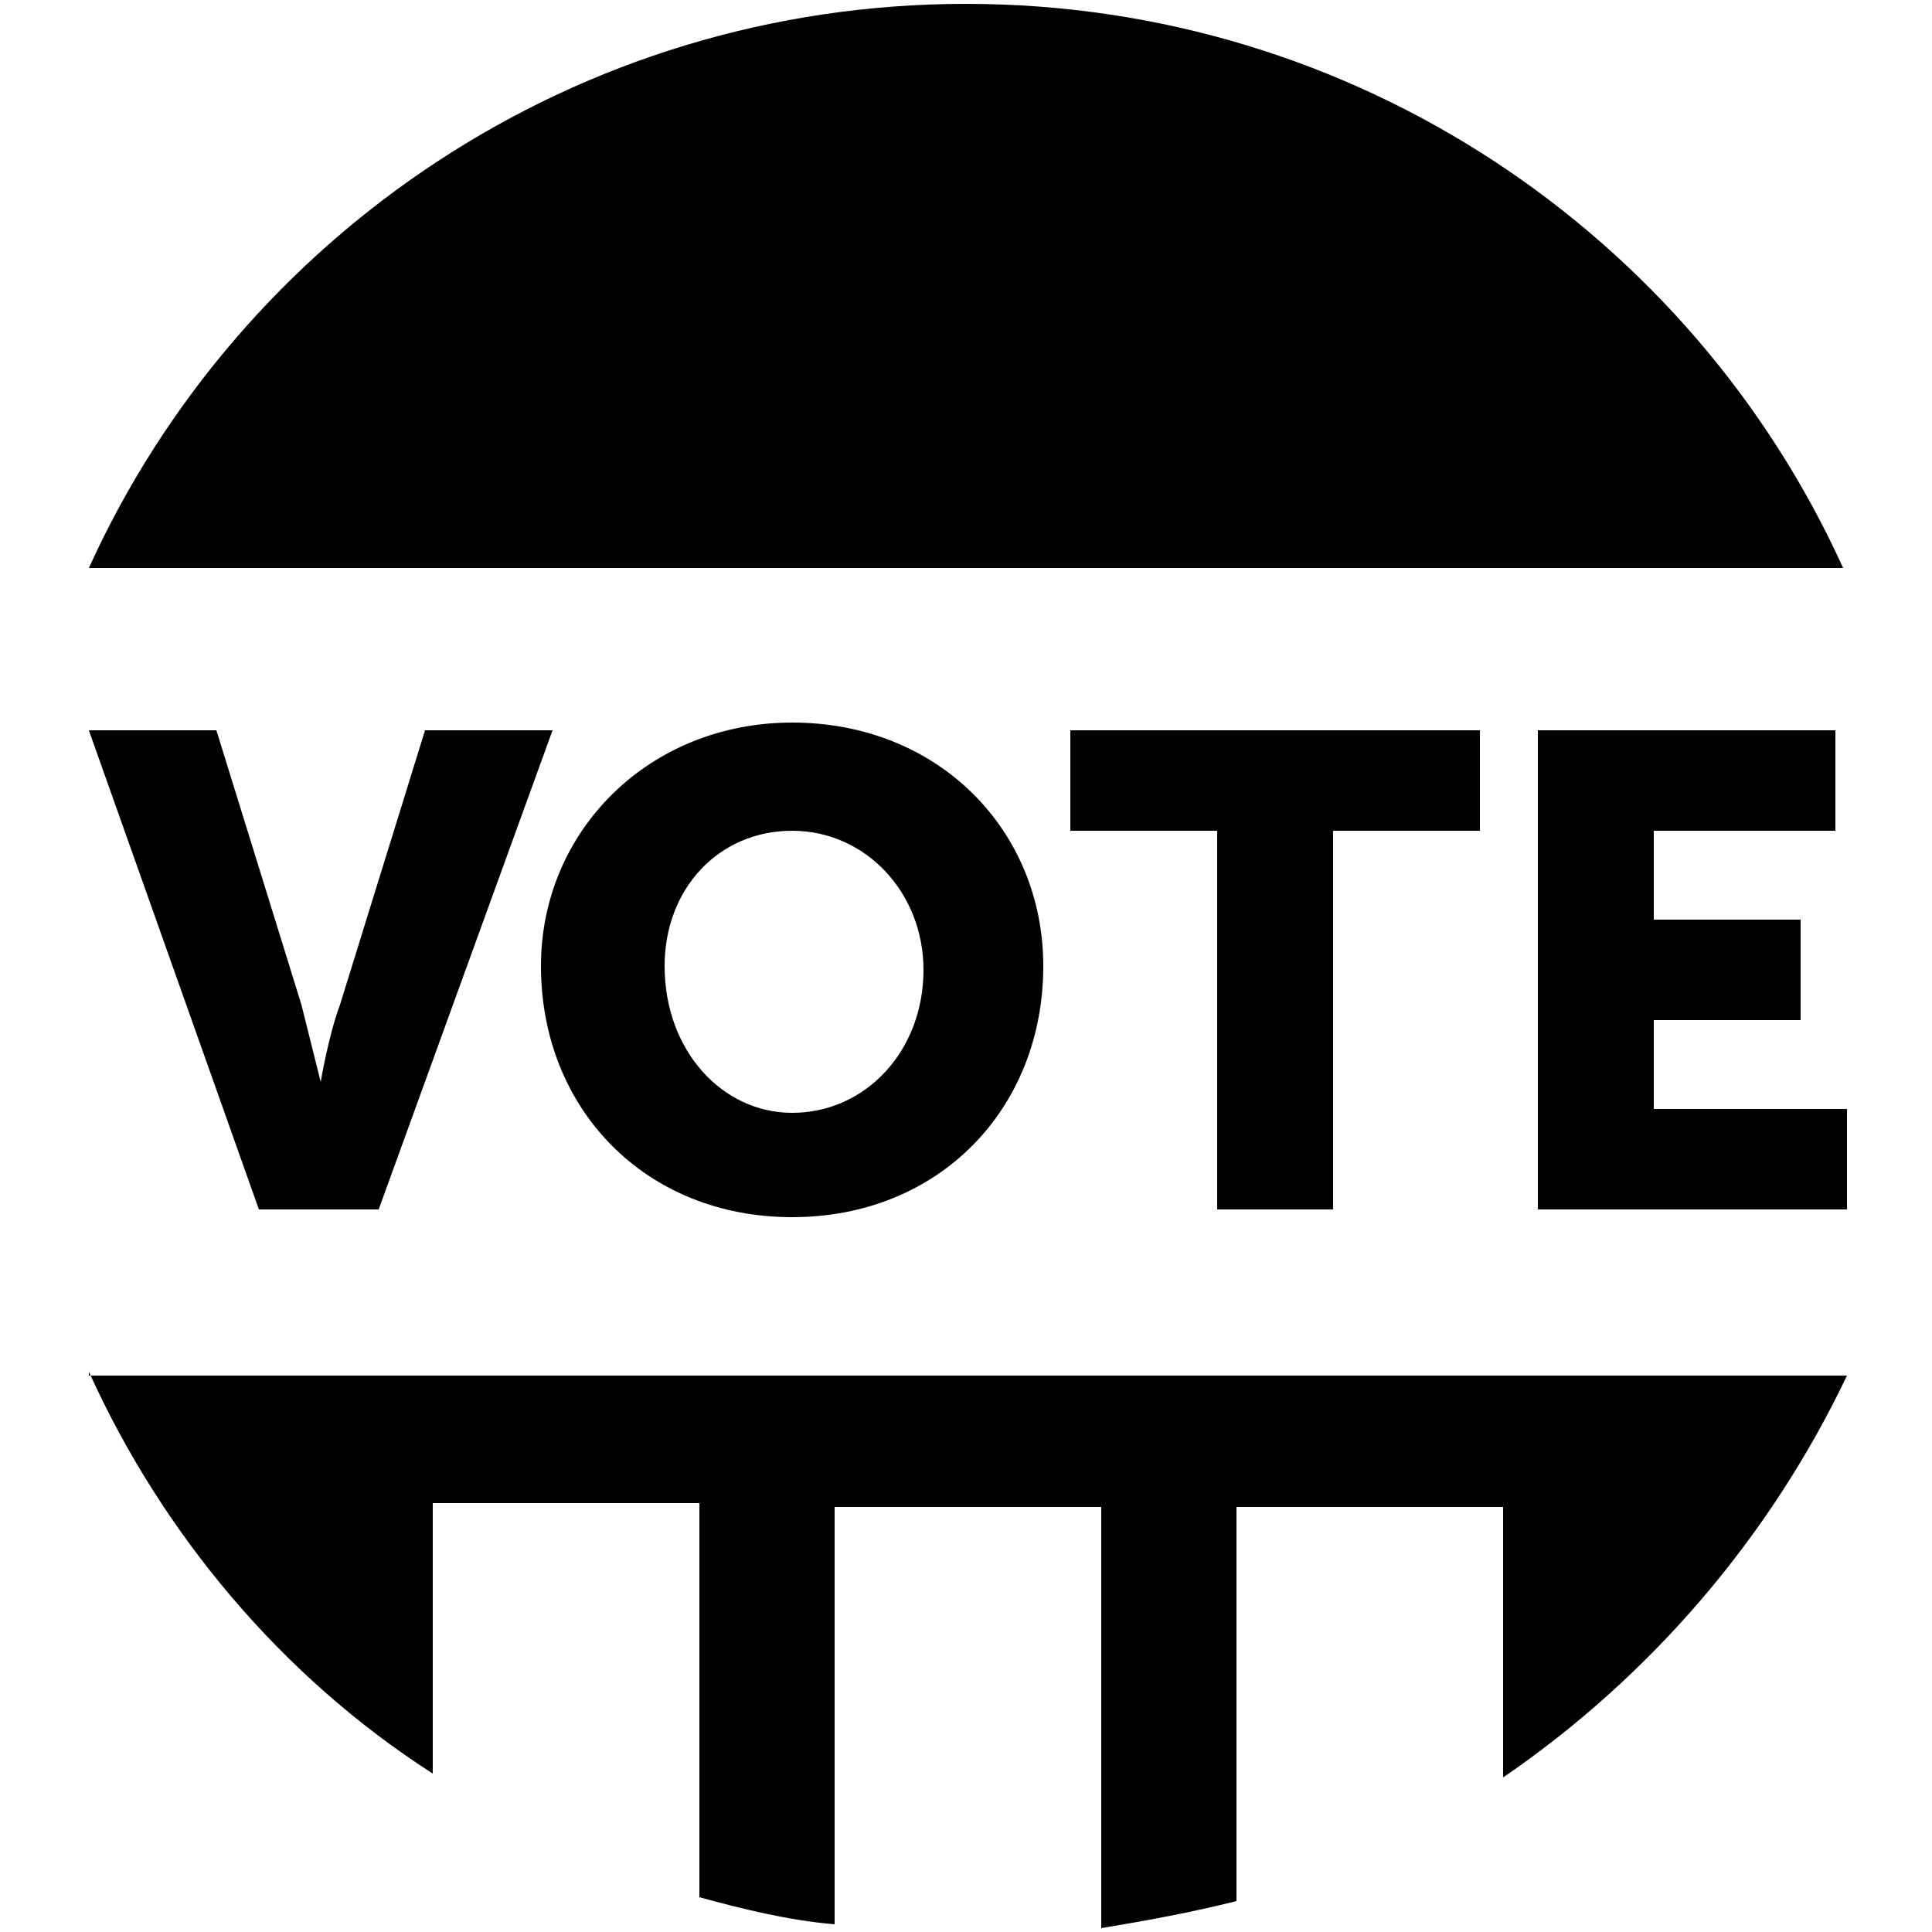 <svg version="1.1" xmlns="http://www.w3.org/2000/svg" xmlns:xlink="http://www.w3.org/1999/xlink" x="0px" y="0px" viewBox="0 0 50 50" style="enable-background:new 0 0 50 50;" preserveAspectRatio="xMidYMid meet" xml:space="preserve">
<g>
	<path d="M47.7,14.7C43.8,6.1,35.1,0.1,25,0.1c-10.1,0-18.8,6-22.7,14.6H47.7z"/>
	<path d="M2.3,35.5c1.9,4.2,5,7.9,8.9,10.4v-7h6.9v10.2c1.1,0.3,2.3,0.6,3.5,0.7V39h6.9v10.9c1.2-0.2,2.3-0.4,3.5-0.7
		V39h6.9v7c3.8-2.6,6.9-6.2,8.9-10.4H2.3z"/>
	<polygon points="18.8,6.1 23.1,5.7 24.9,1.6 26.7,5.6 31.1,6.1 27.8,9 28.8,13.3 24.9,11.1 21.2,13.4 22,9.1 	"/>
	<g>
		<path d="M2.3,18.9h3.3L7.8,26c0.2,0.8,0.5,2,0.5,2h0c0,0,0.2-1.2,0.5-2l2.2-7.1h3.3L9.8,31.3H6.7L2.3,18.9z"/>
		<path d="M20.5,18.7c3.8,0,6.5,2.8,6.5,6.3c0,3.7-2.7,6.5-6.5,6.5S14,28.7,14,25C14,21.5,16.8,18.7,20.5,18.7z
			 M20.5,28.8c1.9,0,3.4-1.6,3.4-3.7c0-2-1.5-3.6-3.4-3.6S17.2,23,17.2,25C17.2,27.2,18.7,28.8,20.5,28.8z"/>
		<path d="M31.5,21.5h-3.8v-2.6h10.6v2.6h-3.8v9.8h-3V21.5z"/>
		<path d="M39.7,18.9h7.8v2.6h-4.7v2.3h3.8v2.6h-3.8v2.3h5v2.6h-8V18.9z"/>
	</g>
</g>
</svg>
